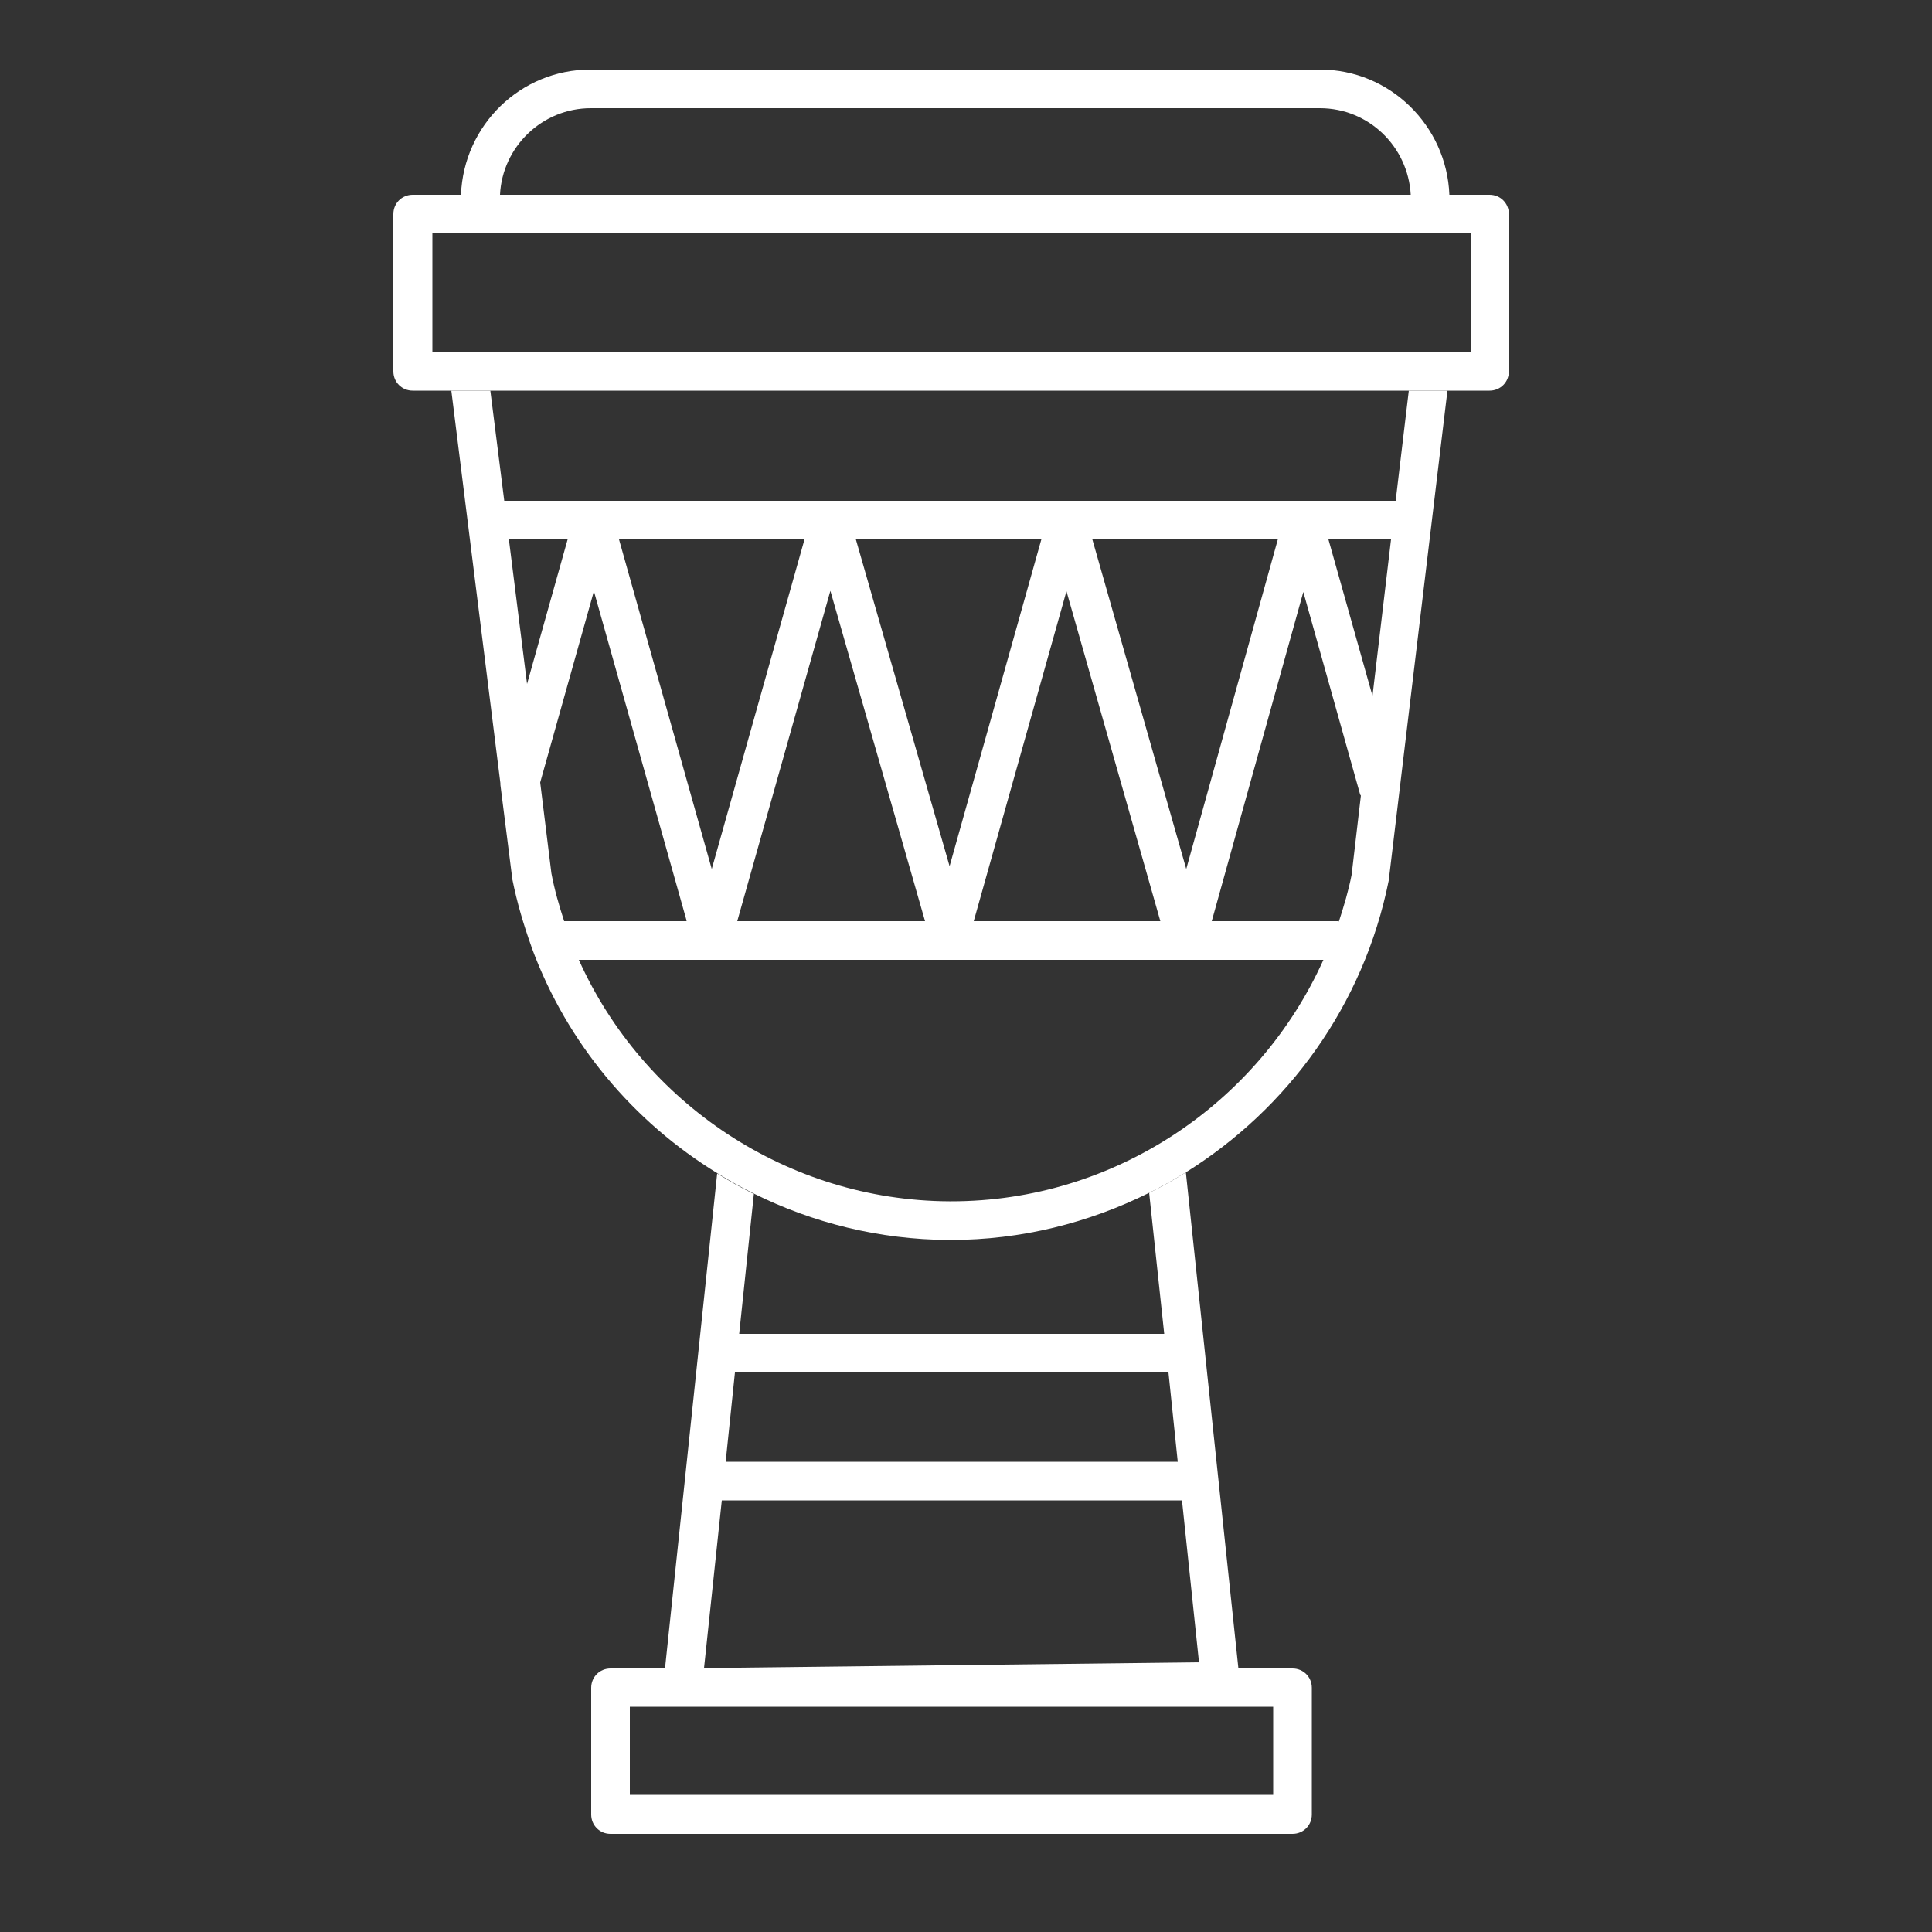 <?xml version="1.0" encoding="UTF-8"?><svg id="uuid-0b0ff767-37af-4a70-bebf-63818b6cafe5" xmlns="http://www.w3.org/2000/svg" viewBox="0 0 50 50"><rect x="0" y="0" width="50" height="50" fill="#333333" stroke="none"/><path d="M30.13,34.52h-11l.38-3.62c-.33-.16-.64-.34-.95-.53l-1.35,12.81h-1.41c-.28,0-.5,.22-.5,.5v3.28c0,.28,.22,.5,.5,.5h17.65c.28,0,.5-.22,.5-.5v-3.28c0-.28-.22-.5-.5-.5h-1.4l-1.36-12.84c-.31,.19-.62,.37-.95,.53l.39,3.65Zm2.82,11.93H16.3v-2.28h16.65v2.28Zm-14.27-7.62h11.91l.44,4.19-12.81,.15,.46-4.34Zm11.56-3.31l.24,2.31h-11.7l.24-2.31h11.21Z" fill="#FFFFFF"/><path d="M36.46,10.11l-.34,2.85H13.05l-.36-2.85h-1.01l1.27,10.16s0,.03,0,.04l.31,2.45c.12,.6,.29,1.17,.49,1.73,0,.02,.01,.04,.02,.06,.91,2.45,2.62,4.48,4.79,5.81,.31,.19,.62,.37,.95,.53,1.53,.76,3.25,1.19,5.04,1.2h.05c1.83,0,3.57-.44,5.14-1.22,.33-.16,.64-.34,.95-.53,2.63-1.64,4.6-4.32,5.25-7.55l1.52-12.68h-1.01Zm-11.89,20.98c-4.2-.02-7.93-2.55-9.59-6.25h19.27c-1.68,3.73-5.42,6.25-9.63,6.25h-.05Zm10.07-7.25h-3.28l2.37-8.52,1.47,5.24s.01,.02,.02,.03l-.24,2.05c-.08,.41-.2,.81-.33,1.21Zm-13.15-8.55l2.45,8.55h-4.86l2.41-8.55Zm8.55,8.55h-4.84l2.4-8.54,2.43,8.54Zm.66-1.35l-2.43-8.53h4.8l-2.37,8.53Zm-6.13-.09l-2.42-8.44h4.8l-2.37,8.44Zm-6.15,.09l-2.4-8.53h4.8l-2.4,8.53Zm-.66,1.35h-3.16c-.13-.4-.25-.81-.33-1.24l-.29-2.35,1.39-4.95,2.4,8.53Zm17.76-5.83l-1.14-4.05h1.62l-.48,4.05ZM14.69,13.96l-1.05,3.74-.47-3.74h1.52Z" fill="#FFFFFF"/><path d="M38.56,5.04h-1.05c-.07-1.79-1.54-3.24-3.35-3.24H15.28c-1.81,0-3.28,1.44-3.35,3.24h-1.25c-.28,0-.5,.22-.5,.5v4.07c0,.28,.22,.5,.5,.5h27.87c.28,0,.5-.22,.5-.5V5.54c0-.28-.22-.5-.5-.5Zm-.5,4.07H11.19v-3.07h26.87v3.07ZM15.28,2.8h18.88c1.26,0,2.28,.99,2.35,2.24H12.94c.06-1.24,1.09-2.24,2.35-2.24Z" fill="#FFFFFF"/></svg>